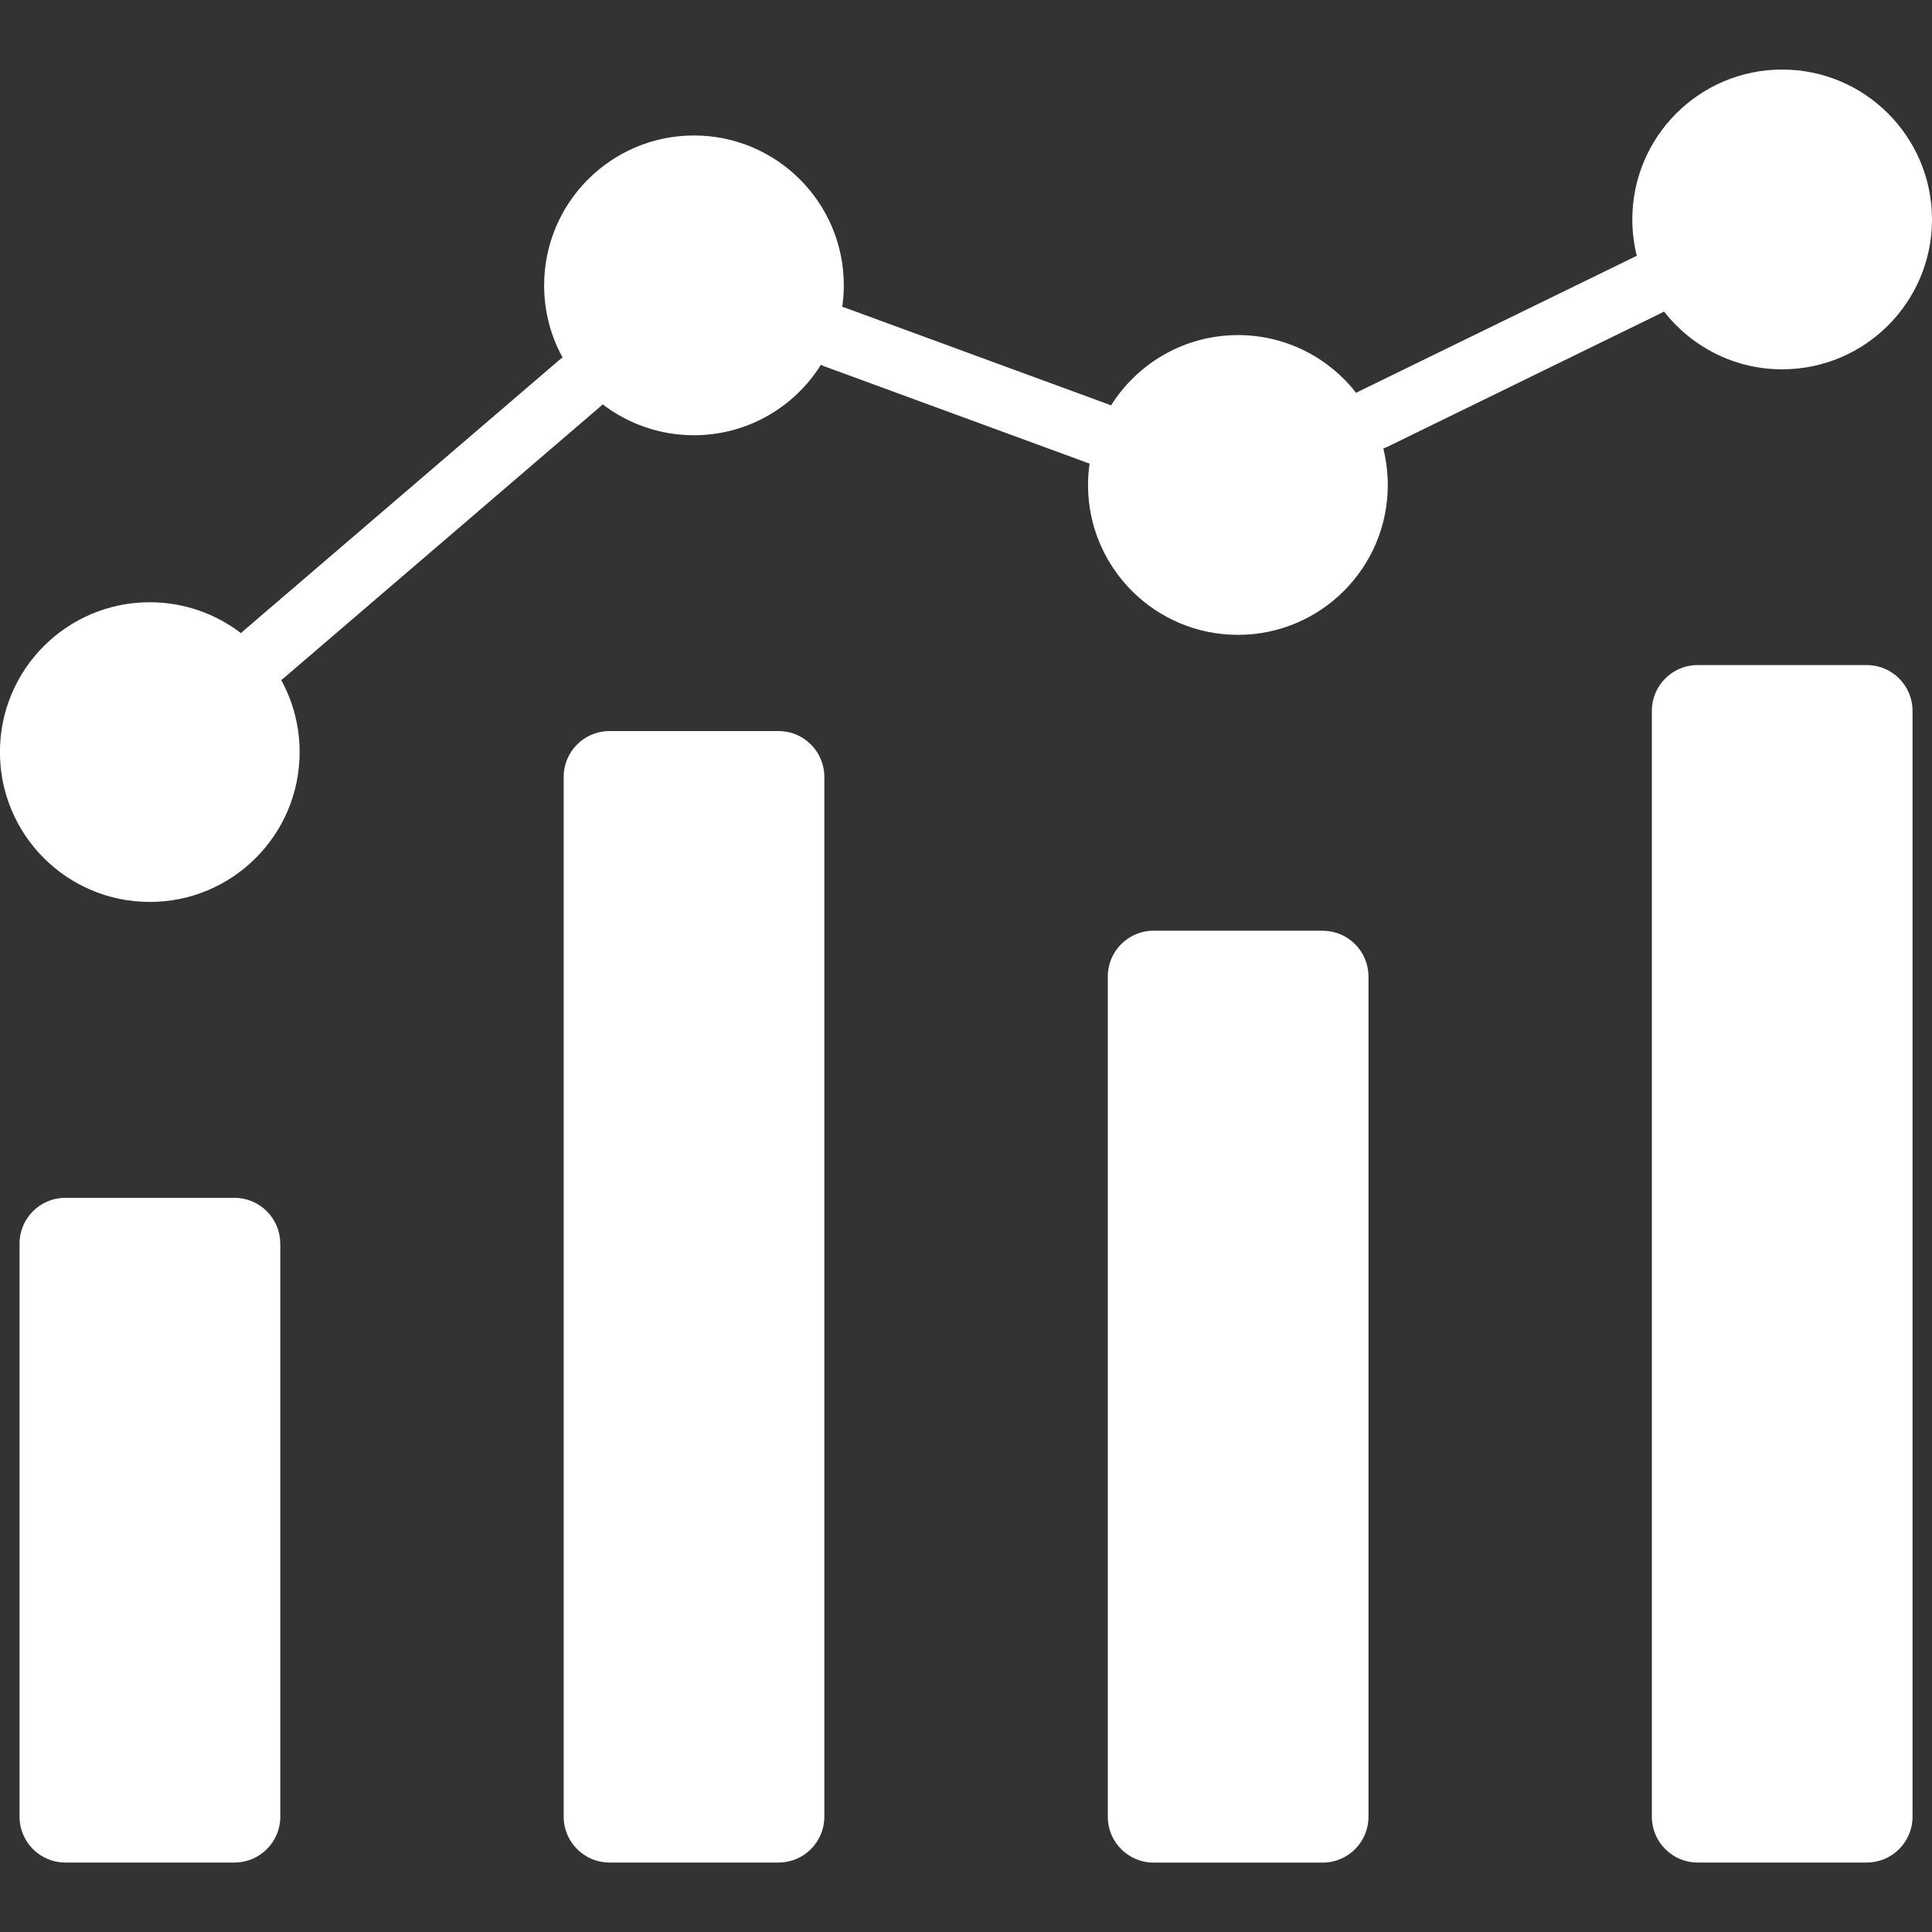 <?xml version="1.0" encoding="UTF-8"?>
<svg id="Layer_1" xmlns="http://www.w3.org/2000/svg" viewBox="0 0 250 250">
  <rect x="0" y="0" width="250" height="250" fill="#333333" stroke="none"/>
  <defs>
    <style>
      .cls-1 {
        fill: #fff;
        fill-rule: evenodd;
      }
    </style>
  </defs>
  <path class="cls-1" d="M36.27,160.9v74.2c0,3.25-2.66,5.91-5.91,5.91H8.43c-3.24,0-5.9-2.66-5.9-5.91v-74.2c0-3.24,2.66-5.9,5.9-5.9h21.92c3.25,0,5.91,2.66,5.91,5.9h0ZM179.4,57.88l35.54-17.36c.14-.07.26-.14.38-.21,3.55,4.54,9.08,7.48,15.29,7.48,10.71,0,19.39-8.69,19.39-19.39s-8.68-19.4-19.39-19.4-19.39,8.69-19.39,19.4c0,1.62.21,3.21.58,4.72-.13.04-.26.1-.39.17l-35.54,17.34c-.12.07-.25.14-.38.21-3.54-4.54-9.08-7.48-15.28-7.48-6.93,0-13.01,3.64-16.45,9.11-.12-.07-.25-.12-.39-.17l-33.98-12.47c-.14-.04-.28-.08-.4-.13.12-.9.2-1.83.2-2.77,0-10.71-8.68-19.4-19.39-19.4s-19.39,8.69-19.39,19.4c0,3.38.86,6.55,2.38,9.32-.11.08-.22.17-.32.25l-40.98,35.14c-.11.1-.22.2-.3.29-3.28-2.5-7.36-4-11.81-4-10.71,0-19.39,8.68-19.39,19.39s8.68,19.39,19.39,19.39,19.39-8.68,19.39-19.39c0-3.38-.86-6.55-2.38-9.32.11-.08.22-.17.32-.25l40.97-35.14c.11-.1.22-.2.3-.29,3.28,2.5,7.36,4,11.81,4,6.92,0,13.01-3.64,16.43-9.11.12.07.26.12.39.17l33.99,12.47c.12.05.26.1.4.13-.14.91-.21,1.83-.21,2.78,0,10.7,8.69,19.39,19.4,19.39s19.39-8.69,19.39-19.39c0-1.63-.21-3.21-.58-4.73.14-.05.26-.1.39-.16h0ZM100.77,94.6h-21.92c-3.25,0-5.91,2.66-5.91,5.91v134.59c0,3.25,2.66,5.91,5.91,5.91h21.92c3.24,0,5.9-2.66,5.9-5.91V100.51c0-3.25-2.66-5.91-5.9-5.91ZM171.17,120.43h-21.91c-3.25,0-5.91,2.66-5.91,5.91v108.77c0,3.25,2.66,5.91,5.91,5.91h21.91c3.25,0,5.91-2.66,5.91-5.91v-108.76c0-3.26-2.66-5.91-5.91-5.91ZM241.57,86.06h-21.92c-3.24,0-5.9,2.66-5.9,5.91v143.13c0,3.25,2.66,5.91,5.9,5.91h21.92c3.25,0,5.91-2.66,5.91-5.91V91.97c0-3.25-2.65-5.91-5.91-5.91Z"/>
</svg>